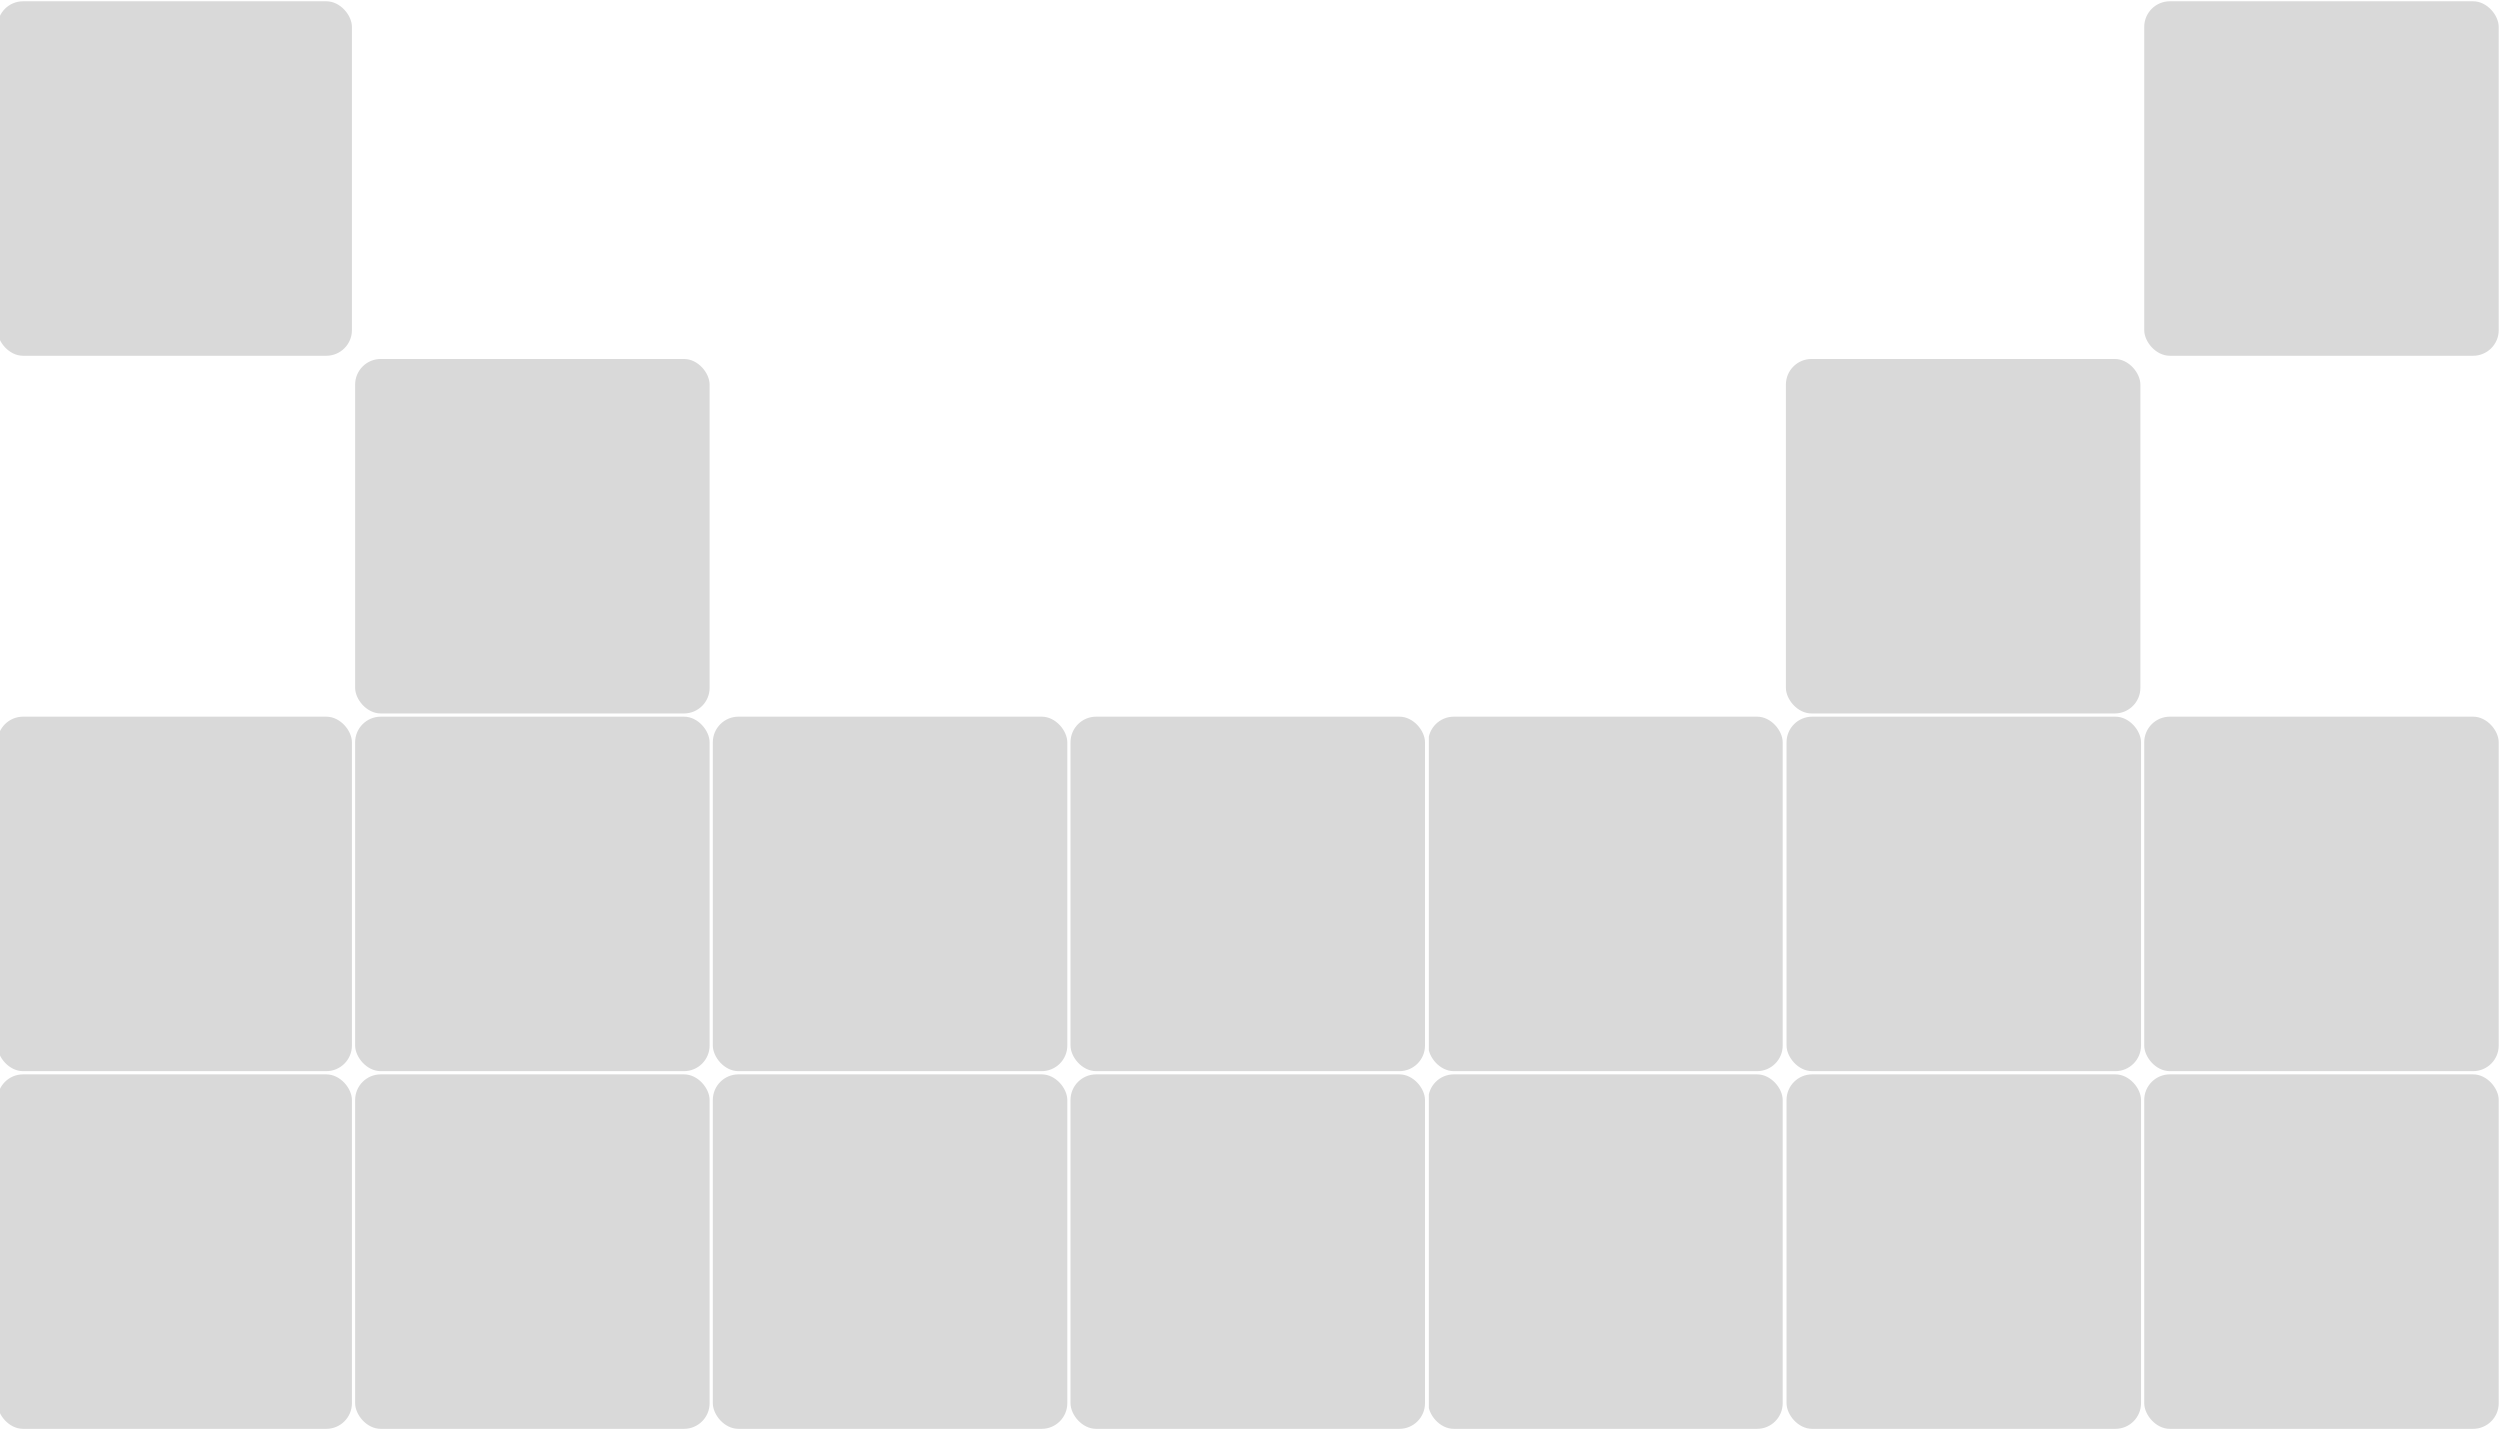 <svg xmlns="http://www.w3.org/2000/svg" width="390" height="223" fill="none">
  <g clip-path="url(#clip0_7712_24933)">
    <path fill="#D9D9D9" d="M-.4 111.8h55.3v55.3H-.4z"/>
  </g>
  <g clip-path="url(#clip1_7712_24933)">
    <path fill="#D9D9D9" d="M55.4 111.8h55.3v55.3H55.4z"/>
  </g>
  <g clip-path="url(#clip2_7712_24933)">
    <path fill="#D9D9D9" d="M111.2 111.8h55.3v55.3h-55.3z"/>
  </g>
  <g clip-path="url(#clip3_7712_24933)">
    <path fill="#D9D9D9" d="M167 111.8h55.3v55.3H167z"/>
  </g>
  <g clip-path="url(#clip4_7712_24933)">
    <path fill="#D9D9D9" d="M222.9 111.8h55.3v55.3h-55.3z"/>
  </g>
  <g clip-path="url(#clip5_7712_24933)">
    <path fill="#D9D9D9" d="M278.7 111.8H334v55.3h-55.3z"/>
  </g>
  <g clip-path="url(#clip6_7712_24933)">
    <path fill="#D9D9D9" d="M334.5 111.8h55.3v55.3h-55.3z"/>
  </g>
  <g clip-path="url(#clip7_7712_24933)">
    <path fill="#D9D9D9" d="M-.4 167.6h55.3v55.3H-.4z"/>
  </g>
  <g clip-path="url(#clip8_7712_24933)">
    <path fill="#D9D9D9" d="M55.4 167.6h55.3v55.3H55.4z"/>
  </g>
  <g clip-path="url(#clip9_7712_24933)">
    <path fill="#D9D9D9" d="M111.2 167.6h55.3v55.3h-55.3z"/>
  </g>
  <g clip-path="url(#clip10_7712_24933)">
    <path fill="#D9D9D9" d="M167 167.6h55.3v55.3H167z"/>
  </g>
  <g clip-path="url(#clip11_7712_24933)">
    <path fill="#D9D9D9" d="M222.9 167.6h55.3v55.3h-55.3z"/>
  </g>
  <g clip-path="url(#clip12_7712_24933)">
    <path fill="#D9D9D9" d="M278.7 167.6H334v55.3h-55.3z"/>
  </g>
  <g clip-path="url(#clip13_7712_24933)">
    <path fill="#D9D9D9" d="M334.5 167.6h55.3v55.3h-55.3z"/>
  </g>
  <g clip-path="url(#clip14_7712_24933)">
    <path fill="#D9D9D9" d="M55.4 56h55.3v55.3H55.4z"/>
  </g>
  <g clip-path="url(#clip15_7712_24933)">
    <path fill="#D9D9D9" d="M278.6 56h55.3v55.3h-55.3z"/>
  </g>
  <g clip-path="url(#clip16_7712_24933)">
    <path fill="#D9D9D9" d="M-.4.2h55.3v55.3H-.4z"/>
  </g>
  <g clip-path="url(#clip17_7712_24933)">
    <path fill="#D9D9D9" d="M334.5.2h55.3v55.3h-55.3z"/>
  </g>
  <defs>
    <clipPath id="clip0_7712_24933">
      <rect width="55.3" height="55.3" x="-.4" y="111.8" fill="#fff" rx="4"/>
    </clipPath>
    <clipPath id="clip1_7712_24933">
      <rect width="55.3" height="55.3" x="55.4" y="111.8" fill="#fff" rx="4"/>
    </clipPath>
    <clipPath id="clip2_7712_24933">
      <rect width="55.3" height="55.3" x="111.2" y="111.8" fill="#fff" rx="4"/>
    </clipPath>
    <clipPath id="clip3_7712_24933">
      <rect width="55.3" height="55.3" x="167" y="111.8" fill="#fff" rx="4"/>
    </clipPath>
    <clipPath id="clip4_7712_24933">
      <rect width="55.3" height="55.3" x="222.8" y="111.8" fill="#fff" rx="4"/>
    </clipPath>
    <clipPath id="clip5_7712_24933">
      <rect width="55.3" height="55.3" x="278.7" y="111.8" fill="#fff" rx="4"/>
    </clipPath>
    <clipPath id="clip6_7712_24933">
      <rect width="55.3" height="55.3" x="334.5" y="111.8" fill="#fff" rx="4"/>
    </clipPath>
    <clipPath id="clip7_7712_24933">
      <rect width="55.3" height="55.3" x="-.4" y="167.6" fill="#fff" rx="4"/>
    </clipPath>
    <clipPath id="clip8_7712_24933">
      <rect width="55.3" height="55.3" x="55.4" y="167.6" fill="#fff" rx="4"/>
    </clipPath>
    <clipPath id="clip9_7712_24933">
      <rect width="55.3" height="55.3" x="111.2" y="167.6" fill="#fff" rx="4"/>
    </clipPath>
    <clipPath id="clip10_7712_24933">
      <rect width="55.3" height="55.3" x="167" y="167.6" fill="#fff" rx="4"/>
    </clipPath>
    <clipPath id="clip11_7712_24933">
      <rect width="55.3" height="55.3" x="222.8" y="167.6" fill="#fff" rx="4"/>
    </clipPath>
    <clipPath id="clip12_7712_24933">
      <rect width="55.3" height="55.3" x="278.7" y="167.6" fill="#fff" rx="4"/>
    </clipPath>
    <clipPath id="clip13_7712_24933">
      <rect width="55.3" height="55.3" x="334.5" y="167.6" fill="#fff" rx="4"/>
    </clipPath>
    <clipPath id="clip14_7712_24933">
      <rect width="55.3" height="55.3" x="55.4" y="56" fill="#fff" rx="4"/>
    </clipPath>
    <clipPath id="clip15_7712_24933">
      <rect width="55.3" height="55.3" x="278.6" y="56" fill="#fff" rx="4"/>
    </clipPath>
    <clipPath id="clip16_7712_24933">
      <rect width="55.3" height="55.3" x="-.4" y=".2" fill="#fff" rx="4"/>
    </clipPath>
    <clipPath id="clip17_7712_24933">
      <rect width="55.3" height="55.3" x="334.5" y=".2" fill="#fff" rx="4"/>
    </clipPath>
  </defs>
</svg>
